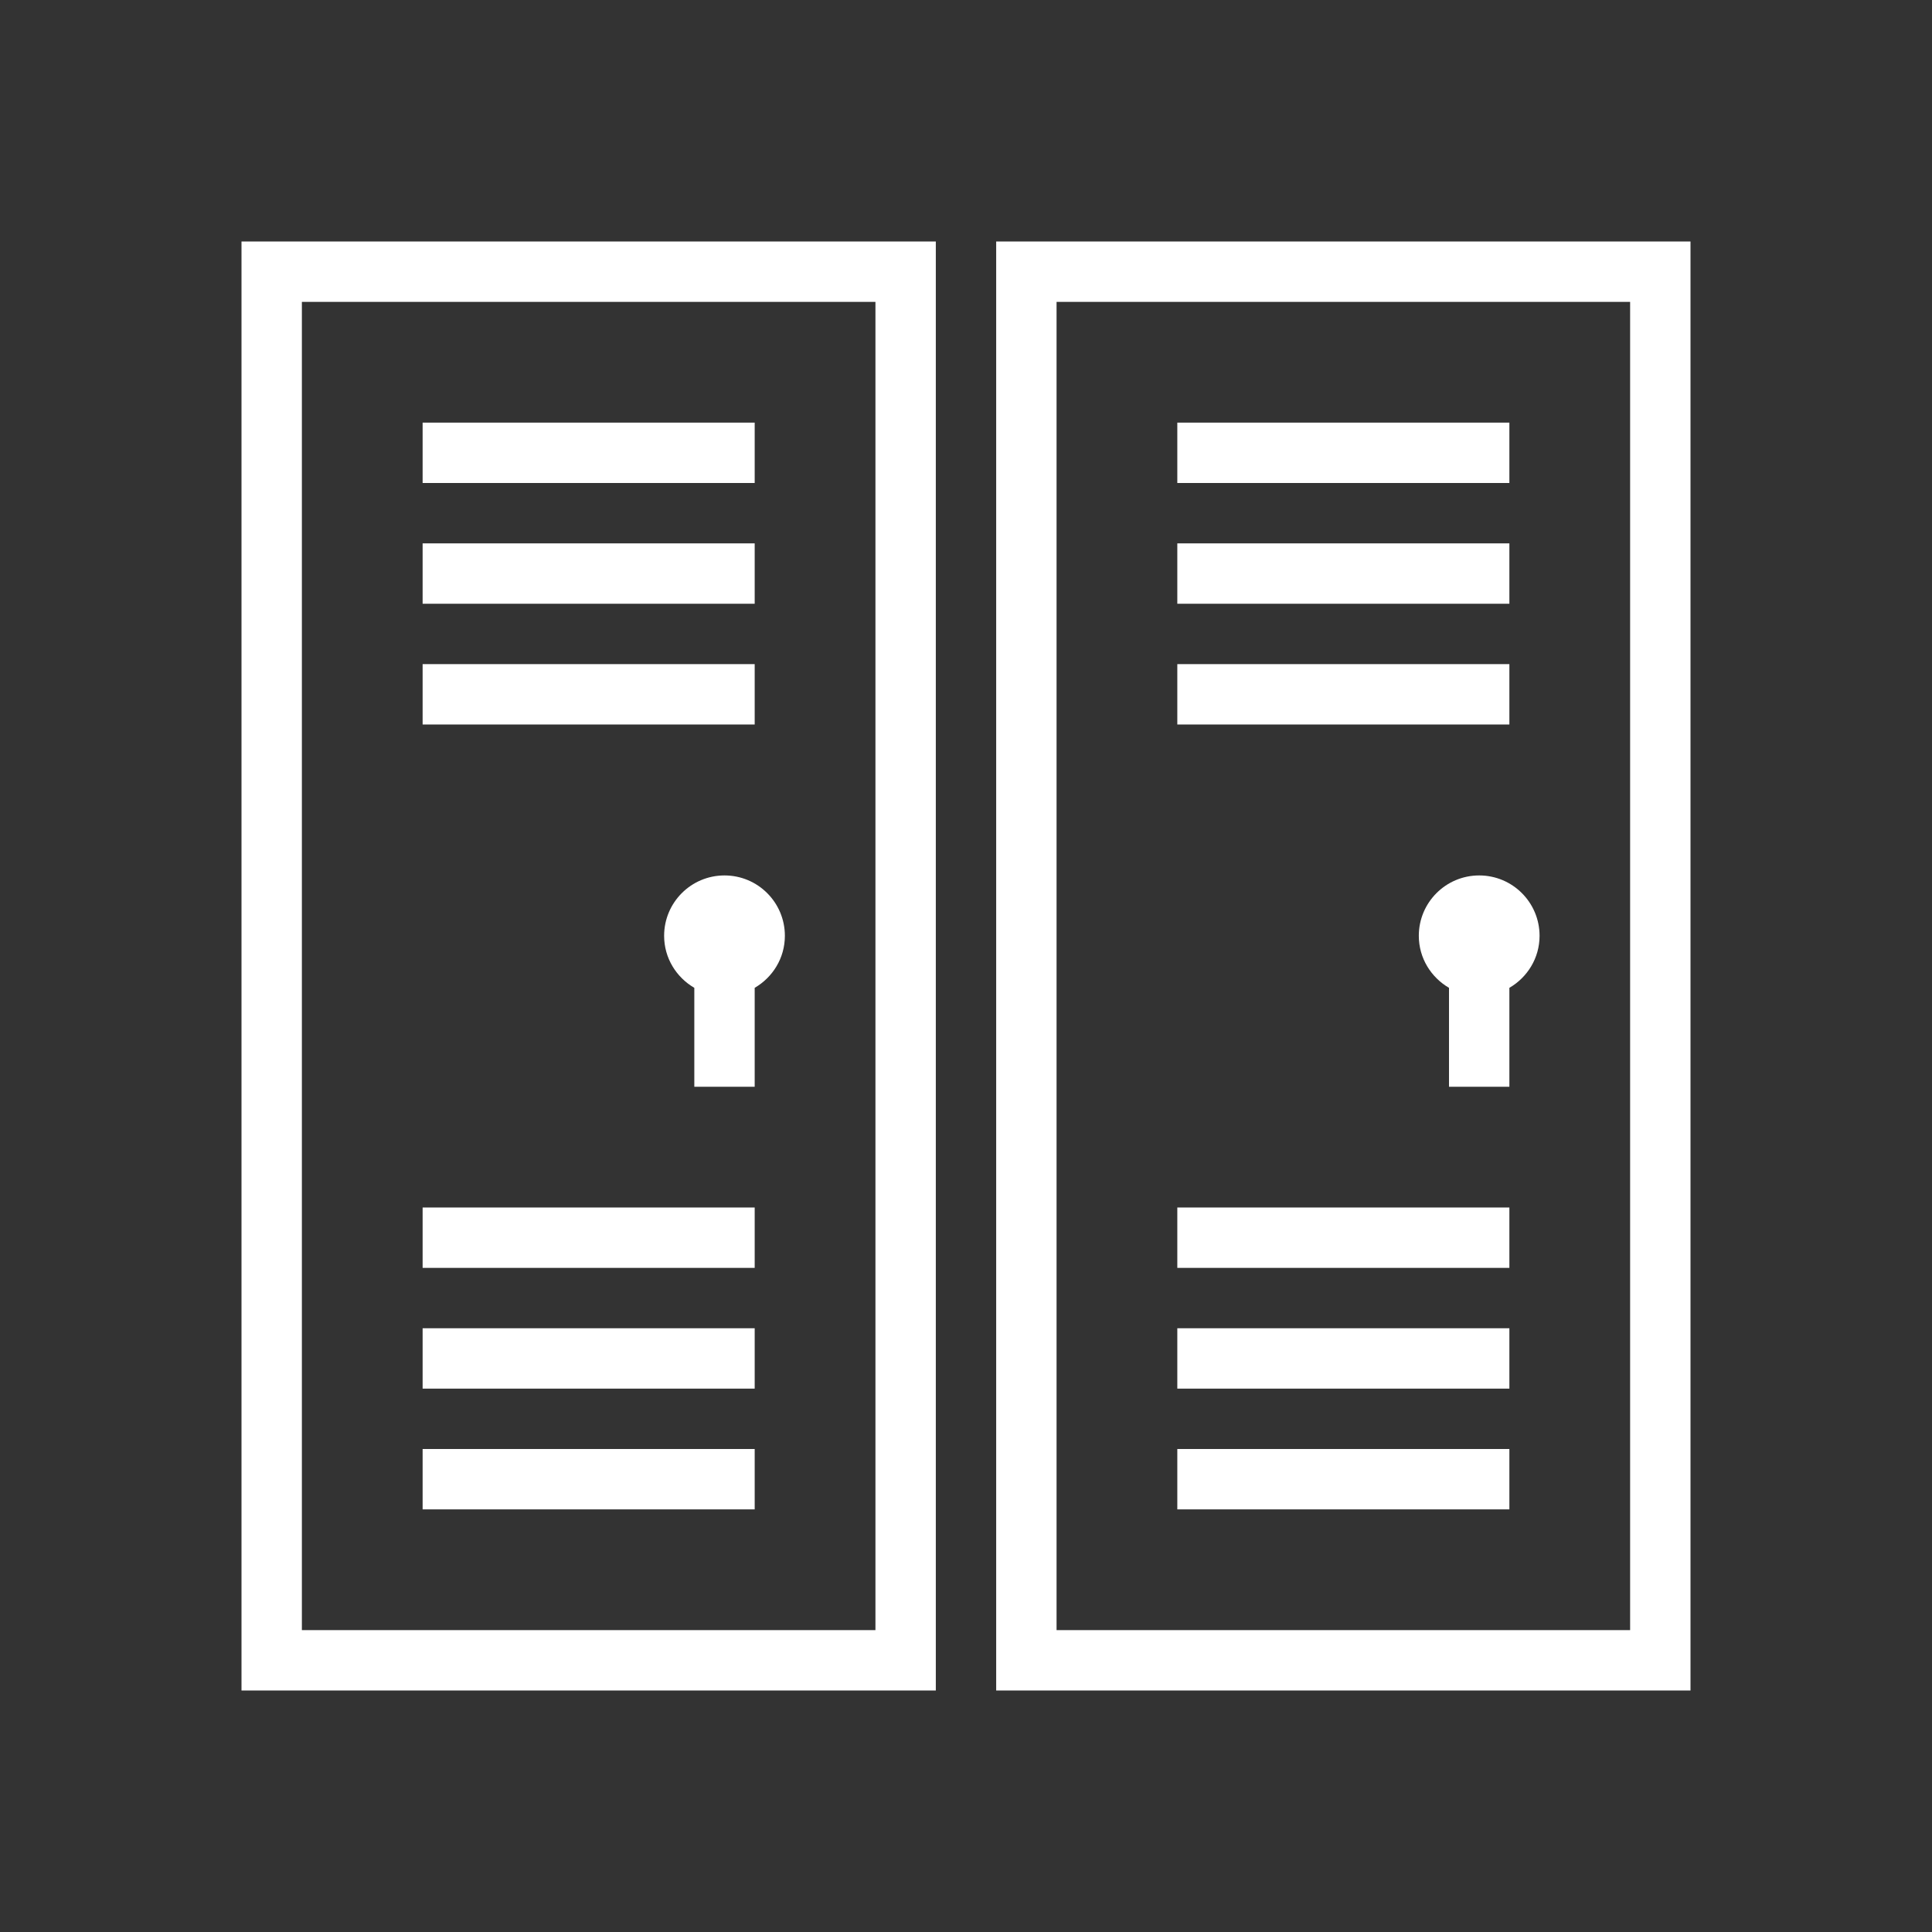<?xml version="1.0" encoding="utf-8"?>
<!-- Generator: Adobe Illustrator 19.1.0, SVG Export Plug-In . SVG Version: 6.00 Build 0)  -->
<svg version="1.2" baseProfile="tiny" xmlns="http://www.w3.org/2000/svg" xmlns:xlink="http://www.w3.org/1999/xlink" x="0px"
	 y="0px" width="64px" height="64px" viewBox="0 0 64 64" xml:space="preserve">
<rect x="0" y="0" width="64" height="64" fill="#333333" stroke="none"/>
<g id="box">
	<rect fill="none" width="64" height="64"/>
</g>
<g id="Production">
	<g>
		<path fill="#ffffff" d="M8,56h23V8H8V56z M10,10h19v44H10V10z"/>
		<path fill="#ffffff" d="M33,8v48h23V8H33z M54,54H35V10h19V54z"/>
		<rect x="14" y="14" fill="#ffffff" width="11" height="2"/>
		<rect x="14" y="18" fill="#ffffff" width="11" height="2"/>
		<rect x="14" y="22" fill="#ffffff" width="11" height="2"/>
		<rect x="14" y="40" fill="#ffffff" width="11" height="2"/>
		<rect x="14" y="44" fill="#ffffff" width="11" height="2"/>
		<rect x="14" y="48" fill="#ffffff" width="11" height="2"/>
		<path fill="#ffffff" d="M24,29c-1.105,0-2,0.895-2,2c0,0.738,0.405,1.376,1,1.723V36h2v-3.277
			c0.595-0.346,1-0.984,1-1.723C26,29.895,25.105,29,24,29z"/>
		<rect x="39" y="14" fill="#ffffff" width="11" height="2"/>
		<rect x="39" y="18" fill="#ffffff" width="11" height="2"/>
		<rect x="39" y="22" fill="#ffffff" width="11" height="2"/>
		<rect x="39" y="40" fill="#ffffff" width="11" height="2"/>
		<rect x="39" y="44" fill="#ffffff" width="11" height="2"/>
		<rect x="39" y="48" fill="#ffffff" width="11" height="2"/>
		<path fill="#ffffff" d="M47,31c0,0.738,0.405,1.376,1,1.723V36h2v-3.277c0.595-0.346,1-0.984,1-1.723
			c0-1.105-0.895-2-2-2C47.895,29,47,29.895,47,31z"/>
	</g>
</g>
</svg>

